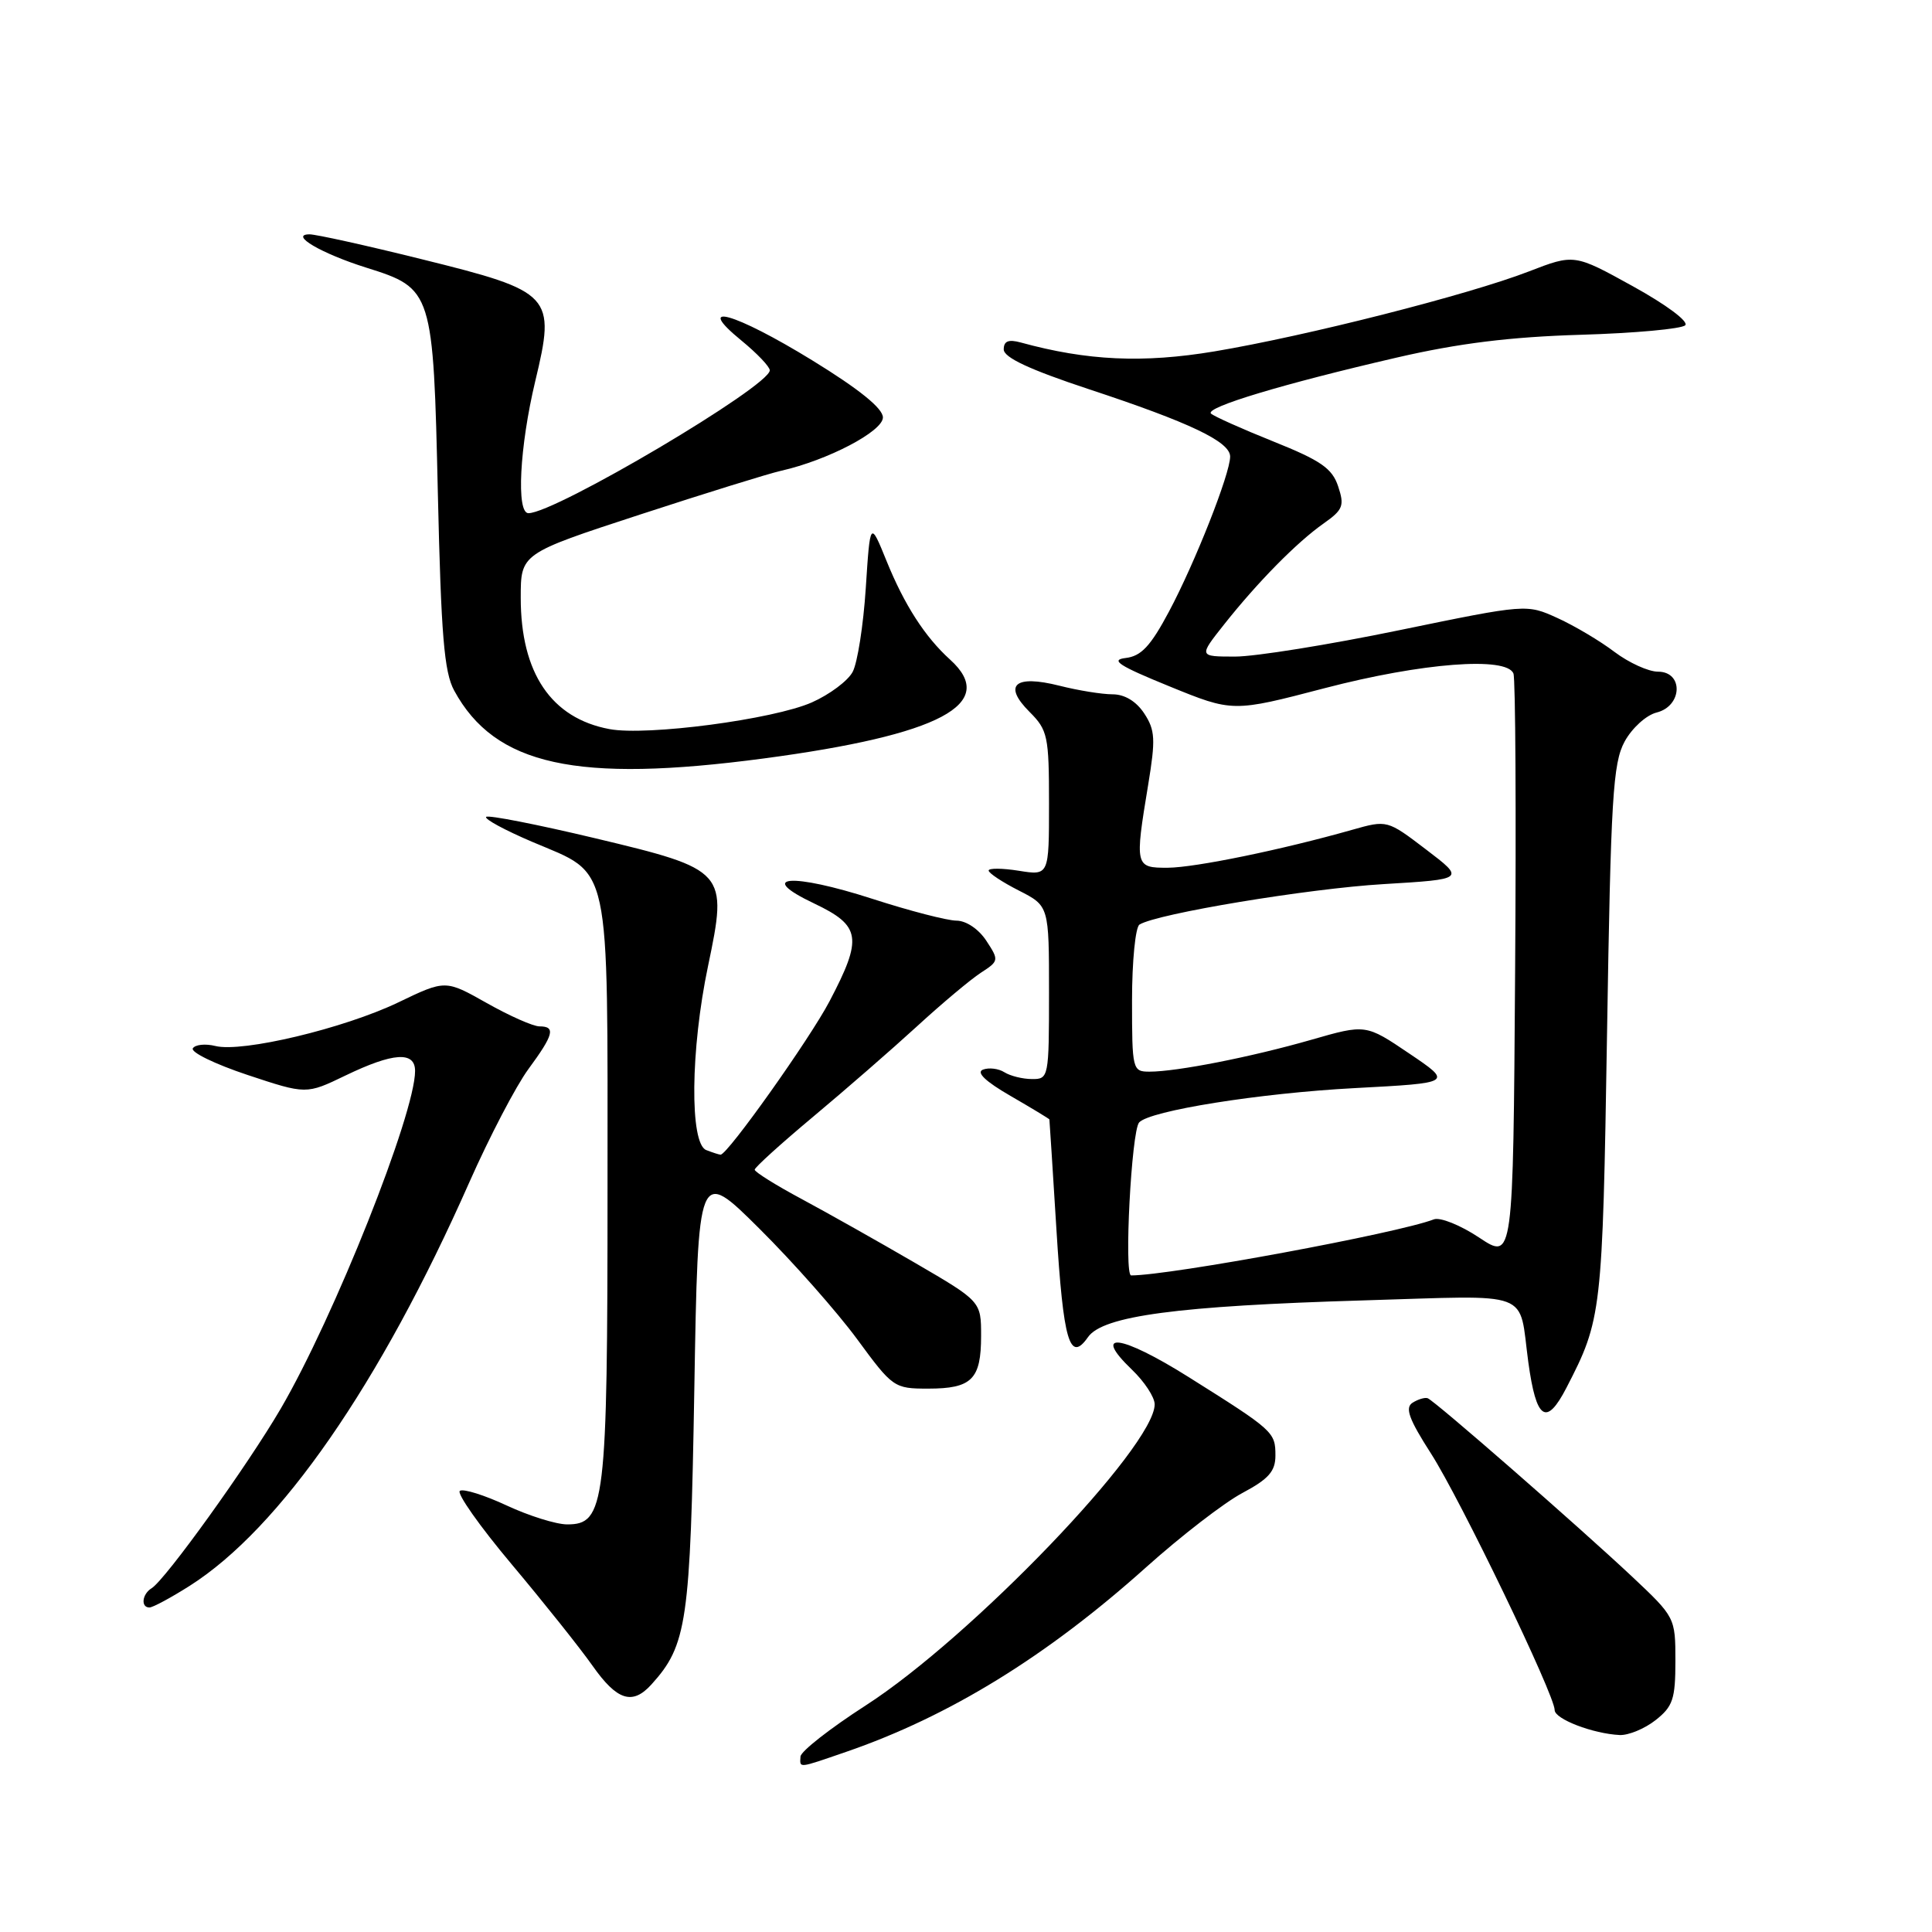 <?xml version="1.0" encoding="UTF-8" standalone="no"?>
<!DOCTYPE svg PUBLIC "-//W3C//DTD SVG 1.1//EN" "http://www.w3.org/Graphics/SVG/1.1/DTD/svg11.dtd" >
<svg xmlns="http://www.w3.org/2000/svg" xmlns:xlink="http://www.w3.org/1999/xlink" version="1.1" viewBox="0 0 256 256">
 <g >
 <path fill="currentColor"
d=" M 112.09 232.14 C 125.78 227.43 138.71 219.47 151.89 207.65 C 156.51 203.51 162.24 199.09 164.64 197.82 C 168.09 195.98 169.00 194.96 169.00 192.87 C 169.00 189.75 168.77 189.55 157.47 182.45 C 148.49 176.81 144.59 176.31 149.99 181.49 C 151.65 183.08 153.00 185.14 153.00 186.08 C 153.00 191.66 128.71 216.97 114.68 226.00 C 109.98 229.03 106.11 232.06 106.07 232.75 C 105.98 234.32 105.67 234.35 112.09 232.14 Z  M 219.37 227.93 C 221.67 226.12 222.00 225.13 222.00 220.08 C 222.00 214.34 221.96 214.27 216.25 208.90 C 209.13 202.22 190.08 185.58 189.17 185.27 C 188.80 185.14 187.90 185.41 187.17 185.87 C 186.14 186.53 186.68 188.03 189.62 192.61 C 193.51 198.68 206.00 224.58 206.00 226.59 C 206.00 227.78 211.07 229.73 214.62 229.90 C 215.78 229.95 217.92 229.07 219.37 227.93 Z  M 86.31 223.21 C 91.04 217.98 91.47 215.00 92.00 184.12 C 92.50 154.73 92.50 154.73 100.63 162.81 C 105.10 167.25 110.92 173.84 113.57 177.44 C 118.29 183.87 118.47 184.00 122.99 184.00 C 128.77 184.00 130.00 182.77 130.00 177.02 C 130.00 172.44 130.00 172.44 121.25 167.34 C 116.44 164.54 109.69 160.74 106.25 158.89 C 102.81 157.05 100.00 155.29 100.00 154.99 C 100.00 154.69 103.49 151.53 107.75 147.97 C 112.01 144.41 118.19 139.03 121.50 136.00 C 124.80 132.97 128.61 129.78 129.96 128.90 C 132.37 127.34 132.39 127.24 130.69 124.65 C 129.68 123.11 128.02 121.99 126.73 121.99 C 125.50 121.98 120.51 120.69 115.63 119.11 C 104.86 115.63 100.07 116.01 107.89 119.72 C 114.08 122.67 114.33 124.26 109.93 132.65 C 107.31 137.65 96.41 153.00 95.48 153.00 C 95.30 153.00 94.45 152.73 93.58 152.39 C 91.37 151.54 91.49 139.09 93.82 128.00 C 96.45 115.43 96.28 115.23 78.81 111.06 C 71.17 109.24 64.70 107.97 64.42 108.24 C 64.15 108.52 66.91 110.01 70.57 111.57 C 81.06 116.03 80.50 113.42 80.50 157.46 C 80.50 199.40 80.19 202.01 75.13 201.99 C 73.68 201.98 70.09 200.86 67.15 199.49 C 64.21 198.12 61.42 197.24 60.94 197.54 C 60.46 197.83 63.55 202.22 67.81 207.29 C 72.06 212.35 76.88 218.40 78.52 220.73 C 81.76 225.33 83.80 225.98 86.31 223.21 Z  M 25.12 210.14 C 37.12 202.53 50.35 183.44 62.21 156.61 C 64.86 150.63 68.37 143.90 70.01 141.67 C 73.38 137.09 73.66 136.00 71.48 136.00 C 70.65 136.00 67.51 134.61 64.50 132.91 C 59.02 129.82 59.02 129.82 52.76 132.83 C 45.56 136.28 32.10 139.49 28.54 138.60 C 27.21 138.27 25.87 138.41 25.55 138.91 C 25.24 139.42 28.49 141.00 32.78 142.43 C 40.58 145.02 40.58 145.02 45.78 142.51 C 52.11 139.46 55.00 139.27 55.00 141.91 C 55.00 147.58 44.27 174.55 37.19 186.67 C 32.81 194.17 21.92 209.32 20.09 210.45 C 18.82 211.23 18.63 213.00 19.80 213.00 C 20.25 213.00 22.64 211.71 25.12 210.14 Z  M 207.56 183.89 C 212.24 174.83 212.34 174.03 212.94 137.00 C 213.44 105.68 213.72 101.12 215.27 98.26 C 216.25 96.47 218.14 94.75 219.52 94.41 C 222.94 93.55 223.09 89.00 219.69 89.00 C 218.43 89.00 215.84 87.82 213.94 86.39 C 212.05 84.95 208.65 82.93 206.39 81.90 C 202.28 80.03 202.28 80.03 185.39 83.51 C 176.10 85.43 166.32 87.00 163.67 87.00 C 158.83 87.00 158.83 87.00 162.17 82.78 C 166.60 77.18 171.84 71.85 175.39 69.36 C 177.96 67.55 178.17 67.01 177.31 64.44 C 176.52 62.06 175.02 61.02 168.73 58.50 C 164.54 56.82 160.82 55.15 160.46 54.80 C 159.65 53.98 170.07 50.85 185.08 47.38 C 193.30 45.48 200.13 44.64 209.46 44.36 C 216.59 44.15 222.82 43.58 223.30 43.10 C 223.79 42.61 220.80 40.38 216.38 37.94 C 208.60 33.64 208.60 33.64 202.55 35.98 C 194.55 39.07 173.07 44.53 160.93 46.56 C 151.47 48.14 144.06 47.80 135.25 45.38 C 133.63 44.94 133.00 45.19 133.00 46.30 C 133.00 47.37 136.42 48.97 144.25 51.56 C 157.70 56.00 163.00 58.53 163.00 60.50 C 163.00 62.77 158.35 74.56 154.90 81.03 C 152.45 85.63 151.21 86.95 149.14 87.19 C 147.06 87.44 148.29 88.23 154.92 90.93 C 163.35 94.37 163.35 94.37 175.55 91.18 C 188.43 87.82 199.66 86.96 200.54 89.25 C 200.81 89.94 200.91 107.71 200.76 128.74 C 200.50 166.98 200.50 166.98 196.00 163.99 C 193.53 162.34 190.82 161.26 190.00 161.57 C 185.19 163.42 155.06 169.00 149.88 169.00 C 148.92 169.00 149.92 149.87 150.94 148.73 C 152.35 147.17 166.90 144.85 179.50 144.18 C 192.50 143.49 192.50 143.49 186.74 139.60 C 180.97 135.70 180.97 135.70 173.74 137.78 C 165.80 140.06 155.94 142.00 152.32 142.00 C 150.06 142.00 150.00 141.76 150.00 132.56 C 150.00 127.37 150.45 122.84 150.99 122.51 C 153.32 121.06 173.37 117.74 183.32 117.15 C 194.13 116.50 194.13 116.50 188.97 112.57 C 183.81 108.64 183.81 108.64 179.15 109.96 C 169.84 112.60 158.41 114.95 154.75 114.98 C 150.40 115.00 150.35 114.80 152.14 103.98 C 153.13 97.97 153.07 96.75 151.62 94.54 C 150.56 92.93 149.03 92.00 147.42 92.00 C 146.03 92.00 142.86 91.49 140.38 90.86 C 134.46 89.37 132.86 90.77 136.42 94.33 C 138.83 96.74 139.00 97.53 139.00 106.47 C 139.00 116.02 139.00 116.02 135.00 115.38 C 132.80 115.03 131.00 115.02 131.00 115.35 C 131.00 115.69 132.80 116.88 135.00 118.00 C 139.00 120.04 139.00 120.04 139.00 131.52 C 139.00 142.76 138.95 143.00 136.75 142.98 C 135.51 142.98 133.87 142.57 133.09 142.08 C 132.32 141.59 131.04 141.43 130.25 141.73 C 129.31 142.09 130.58 143.30 133.91 145.22 C 136.71 146.84 139.02 148.24 139.05 148.33 C 139.07 148.42 139.49 154.97 139.98 162.88 C 140.90 177.80 141.74 180.64 144.17 177.17 C 146.14 174.36 156.04 173.04 180.64 172.31 C 203.43 171.64 201.19 170.80 202.51 180.50 C 203.56 188.15 204.89 189.05 207.56 183.89 Z  M 101.20 100.50 C 124.58 97.39 132.37 93.26 125.89 87.40 C 122.58 84.41 119.84 80.17 117.48 74.35 C 115.30 68.98 115.30 68.98 114.72 77.93 C 114.40 82.85 113.62 87.84 112.98 89.03 C 112.35 90.22 109.92 92.03 107.58 93.07 C 102.47 95.33 85.71 97.54 80.76 96.61 C 73.04 95.17 69.00 89.18 69.00 79.21 C 69.00 73.35 69.00 73.35 84.75 68.20 C 93.41 65.37 101.85 62.75 103.50 62.38 C 109.69 60.98 117.00 57.15 116.99 55.31 C 116.99 54.11 113.85 51.57 107.63 47.75 C 97.29 41.40 91.81 39.87 98.25 45.13 C 100.31 46.82 102.00 48.59 102.00 49.07 C 102.00 51.17 73.57 68.00 70.02 68.00 C 68.39 68.00 68.85 59.20 70.92 50.52 C 73.66 39.11 73.22 38.64 55.89 34.35 C 48.53 32.52 41.83 31.04 41.00 31.05 C 38.29 31.08 42.59 33.60 48.55 35.47 C 57.33 38.23 57.41 38.50 58.02 65.46 C 58.45 84.17 58.85 89.06 60.18 91.50 C 65.58 101.43 76.37 103.80 101.20 100.50 Z "/>
</g>
</svg>